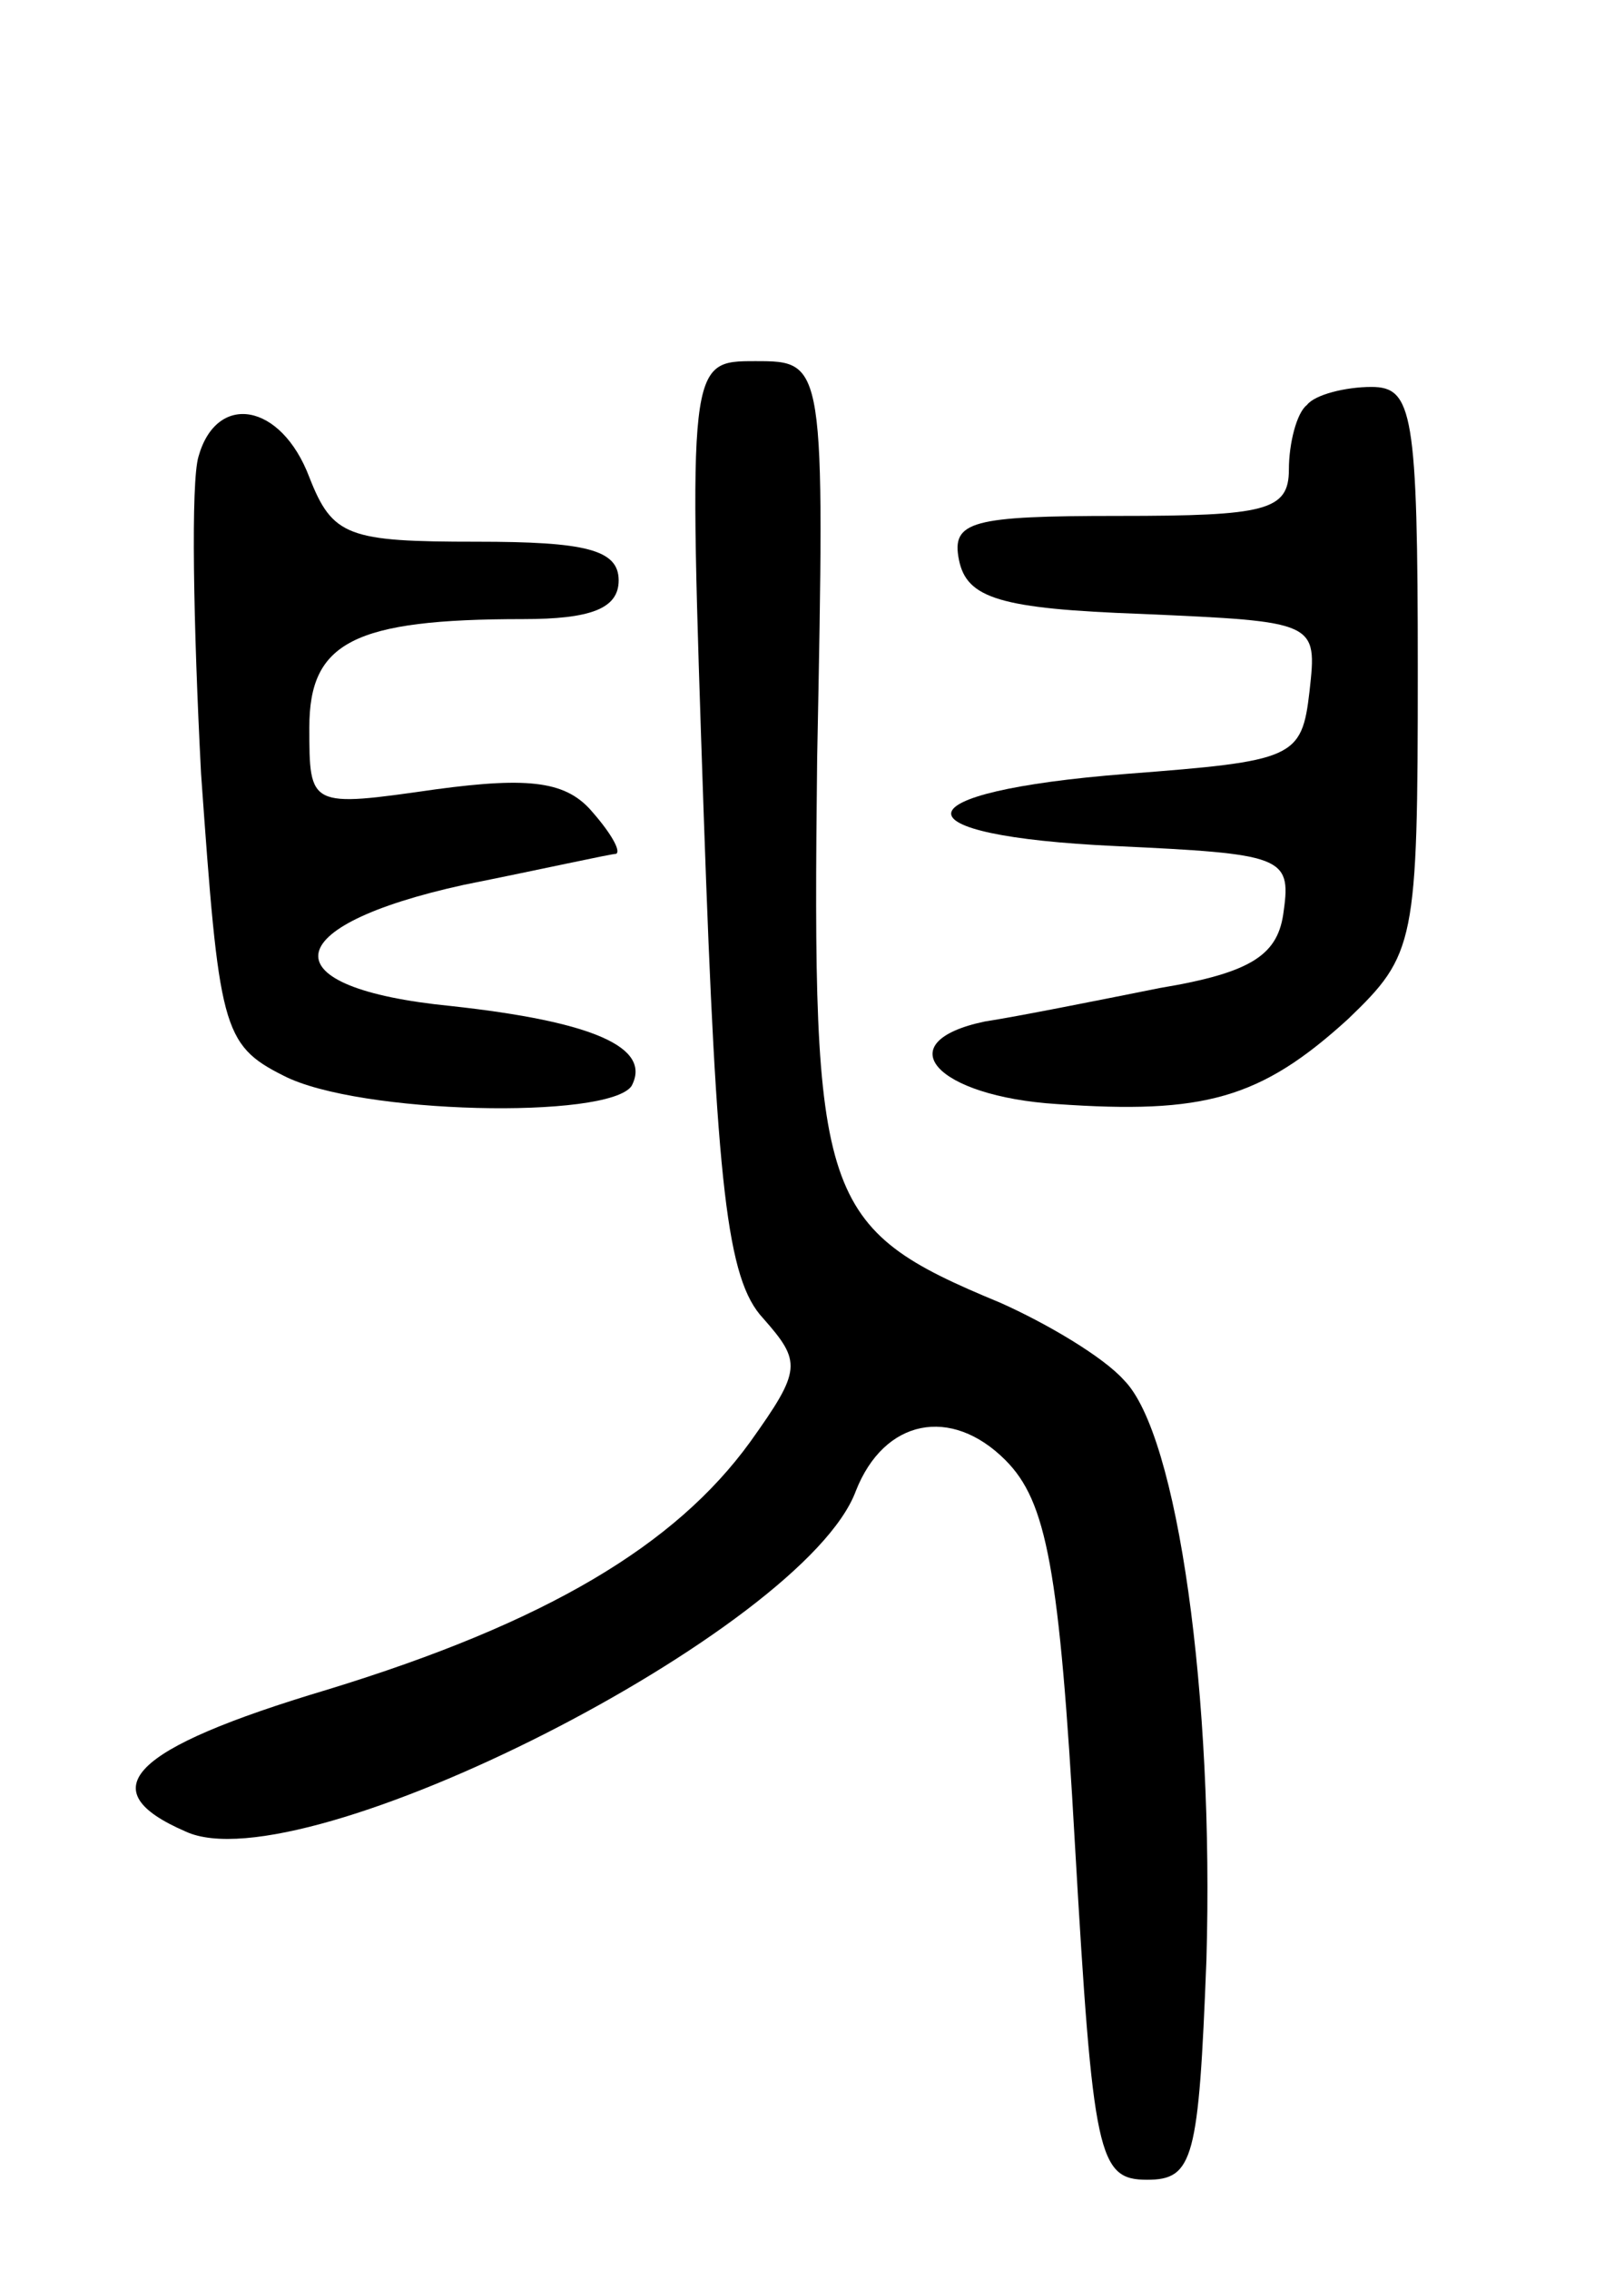 <svg version="1.0" xmlns="http://www.w3.org/2000/svg"
 width="63pt" height="88pt" viewBox="0 0 63 88"
 preserveAspectRatio="xMidYMid meet">
<g transform="translate(0,88) scale(0.1,-0.1)"
fill="#000000" stroke="none">
<path d="M273 564 c5 -144 9 -180 23 -195 15 -17 15 -20 -5 -48 -29 -40 -79
-70 -164 -96 -77 -23 -92 -39 -55 -55 45 -21 240 78 260 132 11 28 37 33 58
12 16 -16 21 -42 27 -149 7 -121 9 -130 28 -130 18 0 20 8 23 85 3 102 -11
204 -32 225 -8 9 -30 22 -48 30 -70 29 -73 39 -71 211 3 154 3 154 -24 154
-26 0 -26 0 -20 -176z"/>
<path d="M507 723 c-4 -3 -7 -15 -7 -25 0 -16 -9 -18 -66 -18 -57 0 -65 -2
-62 -17 3 -15 16 -19 71 -21 68 -3 68 -3 65 -30 -3 -26 -6 -27 -71 -32 -89 -7
-91 -24 -4 -28 64 -3 68 -4 65 -25 -2 -17 -12 -24 -48 -30 -25 -5 -55 -11 -68
-13 -38 -8 -19 -29 28 -32 57 -4 79 2 113 33 26 25 27 29 27 135 0 100 -2 110
-18 110 -10 0 -22 -3 -25 -7z"/>
<path d="M77 703 c-3 -10 -2 -65 1 -123 7 -98 8 -105 32 -117 29 -15 126 -17
135 -4 8 15 -15 25 -70 31 -71 7 -68 31 5 47 30 6 57 12 59 12 2 1 -2 8 -9 16
-10 12 -24 14 -61 9 -49 -7 -49 -7 -49 24 0 33 17 42 83 42 26 0 37 4 37 15 0
12 -13 15 -55 15 -50 0 -56 2 -65 25 -11 29 -36 33 -43 8z"/>
</g>
</svg>
